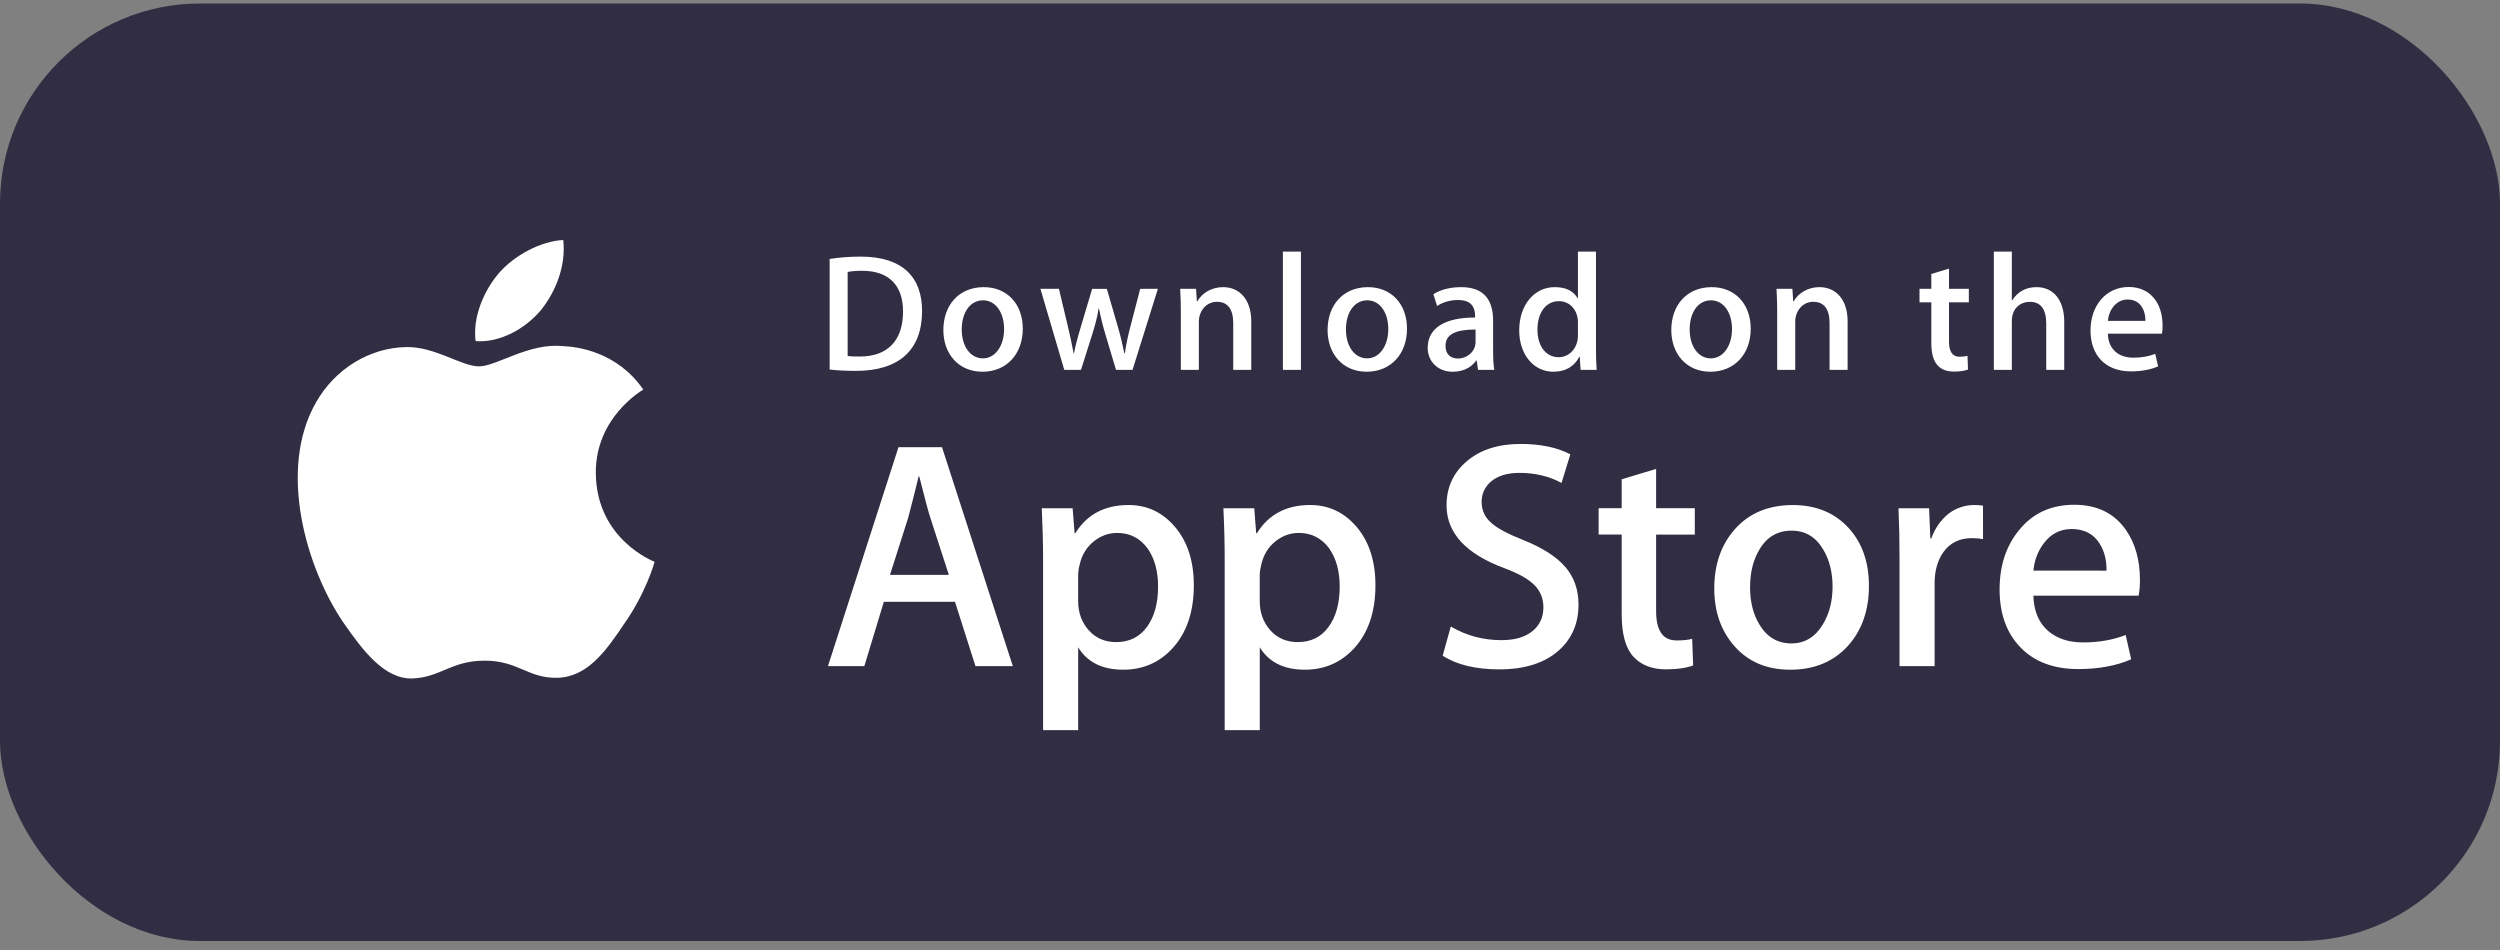 <svg width="200" height="76" viewBox="0 0 200 76" fill="none" xmlns="http://www.w3.org/2000/svg">
<rect x="0" y="0" width="200" height="76" fill="#808080" stroke="none"/>
<rect y="0.28" width="200" height="75" rx="16" fill="#312D43"/>
<path d="M47.665 37.855C47.626 33.424 51.295 31.268 51.463 31.168C49.385 28.139 46.163 27.725 45.031 27.692C42.326 27.407 39.701 29.31 38.323 29.31C36.917 29.31 34.795 27.72 32.507 27.766C29.564 27.812 26.81 29.515 25.299 32.161C22.183 37.554 24.507 45.481 27.494 49.84C28.987 51.977 30.733 54.36 33.017 54.276C35.253 54.185 36.088 52.853 38.785 52.853C41.458 52.853 42.242 54.276 44.572 54.222C46.971 54.185 48.481 52.078 49.923 49.923C51.649 47.477 52.342 45.066 52.37 44.942C52.315 44.922 47.712 43.165 47.665 37.855ZM43.264 24.824C44.466 23.321 45.288 21.277 45.06 19.202C43.32 19.279 41.144 20.405 39.891 21.875C38.782 23.17 37.792 25.293 38.048 27.289C40.002 27.435 42.009 26.303 43.264 24.824Z" fill="white"/>
<path d="M81.027 53.291H78.037L76.4 48.146H70.707L69.147 53.291H66.237L71.878 35.776H75.361L81.027 53.291ZM75.906 45.987L74.425 41.414C74.269 40.947 73.974 39.846 73.542 38.114H73.489C73.315 38.859 73.038 39.96 72.657 41.414L71.201 45.987H75.906ZM95.506 46.821C95.506 48.968 94.922 50.666 93.755 51.913C92.71 53.022 91.41 53.576 89.861 53.576C88.187 53.576 86.984 52.98 86.254 51.785V58.411H83.447V44.812C83.447 43.463 83.411 42.08 83.343 40.661H85.811L85.968 42.663H86.02C86.957 41.155 88.377 40.401 90.283 40.401C91.773 40.401 93.017 40.989 94.013 42.167C95.007 43.347 95.506 44.898 95.506 46.821ZM92.646 46.923C92.646 45.694 92.37 44.681 91.814 43.882C91.207 43.051 90.392 42.635 89.371 42.635C88.678 42.635 88.049 42.867 87.487 43.324C86.924 43.784 86.555 44.386 86.383 45.131C86.306 45.409 86.262 45.696 86.252 45.985V48.092C86.252 49.009 86.534 49.784 87.097 50.419C87.661 51.05 88.393 51.368 89.293 51.368C90.35 51.368 91.173 50.958 91.762 50.146C92.351 49.332 92.646 48.258 92.646 46.923ZM110.035 46.821C110.035 48.968 109.452 50.666 108.284 51.913C107.238 53.022 105.94 53.576 104.389 53.576C102.716 53.576 101.513 52.98 100.782 51.785V58.411H97.975V44.812C97.975 43.463 97.94 42.08 97.871 40.661H100.34L100.496 42.663H100.549C101.484 41.155 102.904 40.401 104.812 40.401C106.301 40.401 107.545 40.989 108.543 42.167C109.535 43.347 110.035 44.898 110.035 46.821ZM107.175 46.923C107.175 45.694 106.897 44.681 106.341 43.882C105.734 43.051 104.922 42.635 103.901 42.635C103.208 42.635 102.579 42.867 102.014 43.324C101.451 43.784 101.083 44.386 100.911 45.131C100.825 45.478 100.779 45.761 100.779 45.985V48.092C100.779 49.009 101.062 49.784 101.623 50.419C102.187 51.049 102.919 51.368 103.822 51.368C104.88 51.368 105.703 50.958 106.29 50.146C106.88 49.332 107.175 48.258 107.175 46.923ZM126.28 48.377C126.28 49.869 125.759 51.081 124.723 52.017C123.583 53.038 121.991 53.55 119.951 53.55C118.066 53.55 116.554 53.187 115.414 52.459L116.063 50.12C117.294 50.849 118.646 51.212 120.118 51.212C121.177 51.212 121.999 50.973 122.586 50.498C123.175 50.021 123.472 49.384 123.472 48.589C123.472 47.877 123.226 47.281 122.743 46.795C122.257 46.311 121.454 45.86 120.326 45.445C117.259 44.301 115.724 42.629 115.724 40.428C115.724 38.991 116.266 37.814 117.348 36.894C118.43 35.976 119.865 35.516 121.65 35.516C123.245 35.516 124.573 35.794 125.627 36.348L124.923 38.636C123.931 38.099 122.81 37.83 121.557 37.83C120.567 37.83 119.79 38.074 119.235 38.558C118.767 38.991 118.53 39.519 118.53 40.145C118.53 40.836 118.8 41.41 119.337 41.86C119.803 42.275 120.654 42.726 121.883 43.21C123.392 43.818 124.501 44.526 125.21 45.34C125.925 46.153 126.28 47.168 126.28 48.377ZM135.584 42.767H132.49V48.899C132.49 50.458 133.035 51.236 134.128 51.236C134.629 51.236 135.045 51.194 135.375 51.106L135.452 53.236C134.899 53.443 134.171 53.547 133.27 53.547C132.161 53.547 131.295 53.209 130.67 52.532C130.047 51.856 129.734 50.723 129.734 49.128V42.762H127.89V40.656H129.734V38.343L132.49 37.512V40.656H135.584V42.767ZM149.515 46.872C149.515 48.813 148.959 50.407 147.851 51.653C146.691 52.936 145.148 53.576 143.225 53.576C141.368 53.576 139.893 52.961 138.792 51.733C137.692 50.503 137.141 48.953 137.141 47.082C137.141 45.125 137.71 43.522 138.843 42.276C139.98 41.028 141.509 40.404 143.433 40.404C145.286 40.404 146.775 41.02 147.902 42.25C148.979 43.442 149.515 44.982 149.515 46.872ZM146.605 46.936C146.605 45.779 146.355 44.787 145.854 43.957C145.265 42.954 144.423 42.452 143.331 42.452C142.207 42.452 141.345 42.954 140.758 43.957C140.255 44.787 140.005 45.797 140.005 46.989C140.005 48.147 140.255 49.142 140.758 49.97C141.364 50.973 142.211 51.474 143.308 51.474C144.38 51.474 145.222 50.962 145.83 49.945C146.346 49.095 146.605 48.096 146.605 46.936ZM158.642 43.129C158.35 43.076 158.054 43.05 157.757 43.051C156.77 43.051 156.006 43.422 155.469 44.17C155.003 44.828 154.769 45.66 154.769 46.664V53.291H151.962V44.638C151.964 43.313 151.937 41.987 151.88 40.662H154.325L154.428 43.079H154.505C154.803 42.248 155.269 41.578 155.909 41.077C156.494 40.639 157.206 40.401 157.937 40.401C158.197 40.401 158.431 40.419 158.639 40.452L158.642 43.129ZM171.194 46.378C171.201 46.805 171.167 47.231 171.091 47.651H162.671C162.703 48.899 163.111 49.854 163.893 50.512C164.603 51.099 165.52 51.394 166.647 51.394C167.894 51.394 169.031 51.197 170.054 50.798L170.494 52.744C169.298 53.266 167.887 53.525 166.259 53.525C164.3 53.525 162.762 52.948 161.643 51.798C160.527 50.646 159.967 49.099 159.967 47.16C159.967 45.257 160.487 43.671 161.529 42.406C162.619 41.056 164.092 40.381 165.945 40.381C167.766 40.381 169.144 41.056 170.08 42.406C170.821 43.476 171.194 44.803 171.194 46.378ZM168.518 45.651C168.537 44.817 168.353 44.1 167.973 43.493C167.487 42.712 166.739 42.322 165.737 42.322C164.82 42.322 164.072 42.702 163.503 43.466C163.036 44.072 162.758 44.802 162.673 45.648L168.518 45.651Z" fill="white"/>
<path d="M68.48 29.67C67.665 29.67 66.959 29.631 66.372 29.563V20.716C67.193 20.589 68.023 20.527 68.854 20.529C72.217 20.529 73.766 22.183 73.766 24.88C73.766 27.99 71.936 29.67 68.48 29.67ZM68.972 21.663C68.519 21.663 68.132 21.691 67.812 21.757V28.482C67.985 28.51 68.318 28.522 68.785 28.522C70.989 28.522 72.243 27.268 72.243 24.919C72.243 22.825 71.109 21.663 68.972 21.663ZM78.592 29.738C76.697 29.738 75.469 28.323 75.469 26.402C75.469 24.4 76.723 22.972 78.7 22.972C80.567 22.972 81.823 24.32 81.823 26.296C81.823 28.323 80.529 29.738 78.592 29.738ZM78.647 24.026C77.606 24.026 76.939 24.999 76.939 26.361C76.939 27.696 77.62 28.669 78.633 28.669C79.647 28.669 80.328 27.628 80.328 26.333C80.328 25.013 79.661 24.026 78.647 24.026ZM92.631 23.106L90.602 29.591H89.281L88.44 26.774C88.231 26.086 88.057 25.387 87.919 24.68H87.891C87.785 25.387 87.585 26.095 87.371 26.774L86.478 29.591H85.142L83.233 23.106H84.714L85.449 26.189C85.622 26.923 85.768 27.616 85.889 28.27H85.916C86.022 27.725 86.195 27.043 86.45 26.202L87.371 23.107H88.546L89.428 26.136C89.641 26.871 89.814 27.591 89.949 28.272H89.988C90.081 27.605 90.228 26.897 90.428 26.136L91.216 23.107L92.631 23.106ZM100.1 29.591H98.658V25.867C98.658 24.72 98.218 24.145 97.35 24.145C96.496 24.145 95.909 24.88 95.909 25.734V29.591H94.467V24.959C94.467 24.386 94.454 23.771 94.414 23.104H95.682L95.749 24.105H95.789C96.177 23.413 96.964 22.972 97.845 22.972C99.207 22.972 100.101 24.013 100.101 25.707L100.1 29.591ZM104.075 29.591H102.632V20.13H104.075V29.591ZM109.33 29.738C107.436 29.738 106.207 28.323 106.207 26.402C106.207 24.4 107.461 22.972 109.436 22.972C111.305 22.972 112.56 24.32 112.56 26.296C112.561 28.323 111.265 29.738 109.33 29.738ZM109.384 24.026C108.343 24.026 107.676 24.999 107.676 26.361C107.676 27.696 108.358 28.669 109.369 28.669C110.384 28.669 111.063 27.628 111.063 26.333C111.065 25.013 110.399 24.026 109.384 24.026ZM118.243 29.591L118.138 28.844H118.1C117.66 29.445 117.017 29.738 116.203 29.738C115.041 29.738 114.216 28.924 114.216 27.829C114.216 26.229 115.603 25.401 118.006 25.401V25.281C118.006 24.427 117.554 24 116.66 24C116.02 24 115.459 24.16 114.965 24.481L114.672 23.534C115.272 23.159 116.02 22.972 116.899 22.972C118.594 22.972 119.449 23.866 119.449 25.655V28.044C119.449 28.698 119.478 29.206 119.543 29.592L118.243 29.591ZM118.045 26.361C116.444 26.361 115.641 26.748 115.641 27.668C115.641 28.349 116.055 28.682 116.63 28.682C117.363 28.682 118.045 28.122 118.045 27.362V26.361ZM126.449 29.591L126.381 28.55H126.341C125.927 29.336 125.231 29.738 124.259 29.738C122.695 29.738 121.537 28.363 121.537 26.428C121.537 24.4 122.738 22.971 124.377 22.971C125.245 22.971 125.86 23.264 126.207 23.852H126.235V20.13H127.678V27.843C127.678 28.47 127.693 29.057 127.732 29.591H126.449ZM126.235 25.775C126.235 24.867 125.634 24.093 124.717 24.093C123.648 24.093 122.995 25.041 122.995 26.374C122.995 27.682 123.673 28.577 124.688 28.577C125.595 28.577 126.235 27.789 126.235 26.856V25.775ZM136.826 29.738C134.932 29.738 133.704 28.323 133.704 26.402C133.704 24.4 134.958 22.972 136.934 22.972C138.803 22.972 140.057 24.32 140.057 26.296C140.058 28.323 138.764 29.738 136.826 29.738ZM136.88 24.026C135.84 24.026 135.173 24.999 135.173 26.361C135.173 27.696 135.854 28.669 136.866 28.669C137.881 28.669 138.561 27.628 138.561 26.333C138.563 25.013 137.896 24.026 136.88 24.026ZM147.809 29.591H146.366V25.867C146.366 24.72 145.926 24.145 145.058 24.145C144.204 24.145 143.618 24.88 143.618 25.734V29.591H142.175V24.959C142.175 24.386 142.161 23.771 142.122 23.104H143.39L143.457 24.105H143.497C143.884 23.413 144.672 22.971 145.552 22.971C146.914 22.971 147.809 24.012 147.809 25.706V29.591ZM157.507 24.187H155.921V27.335C155.921 28.137 156.199 28.537 156.76 28.537C157.015 28.537 157.228 28.51 157.4 28.47L157.44 29.564C157.16 29.672 156.786 29.725 156.321 29.725C155.185 29.725 154.506 29.098 154.506 27.456V24.187H153.56V23.106H154.506V21.918L155.921 21.49V23.104H157.507V24.187ZM165.138 29.591H163.698V25.894C163.698 24.734 163.259 24.147 162.39 24.147C161.643 24.147 160.947 24.654 160.947 25.681V29.591H159.507V20.13H160.947V24.026H160.976C161.43 23.319 162.087 22.971 162.926 22.971C164.299 22.971 165.138 24.038 165.138 25.734V29.591ZM172.956 26.695H168.63C168.658 27.923 169.47 28.616 170.674 28.616C171.314 28.616 171.902 28.508 172.422 28.309L172.646 29.31C172.033 29.577 171.311 29.71 170.47 29.71C168.442 29.71 167.241 28.429 167.241 26.442C167.241 24.453 168.471 22.959 170.308 22.959C171.966 22.959 173.005 24.187 173.005 26.042C173.015 26.261 172.998 26.48 172.956 26.695ZM171.634 25.668C171.634 24.666 171.129 23.96 170.208 23.96C169.38 23.96 168.725 24.68 168.631 25.668H171.634Z" fill="white"/>
</svg>
